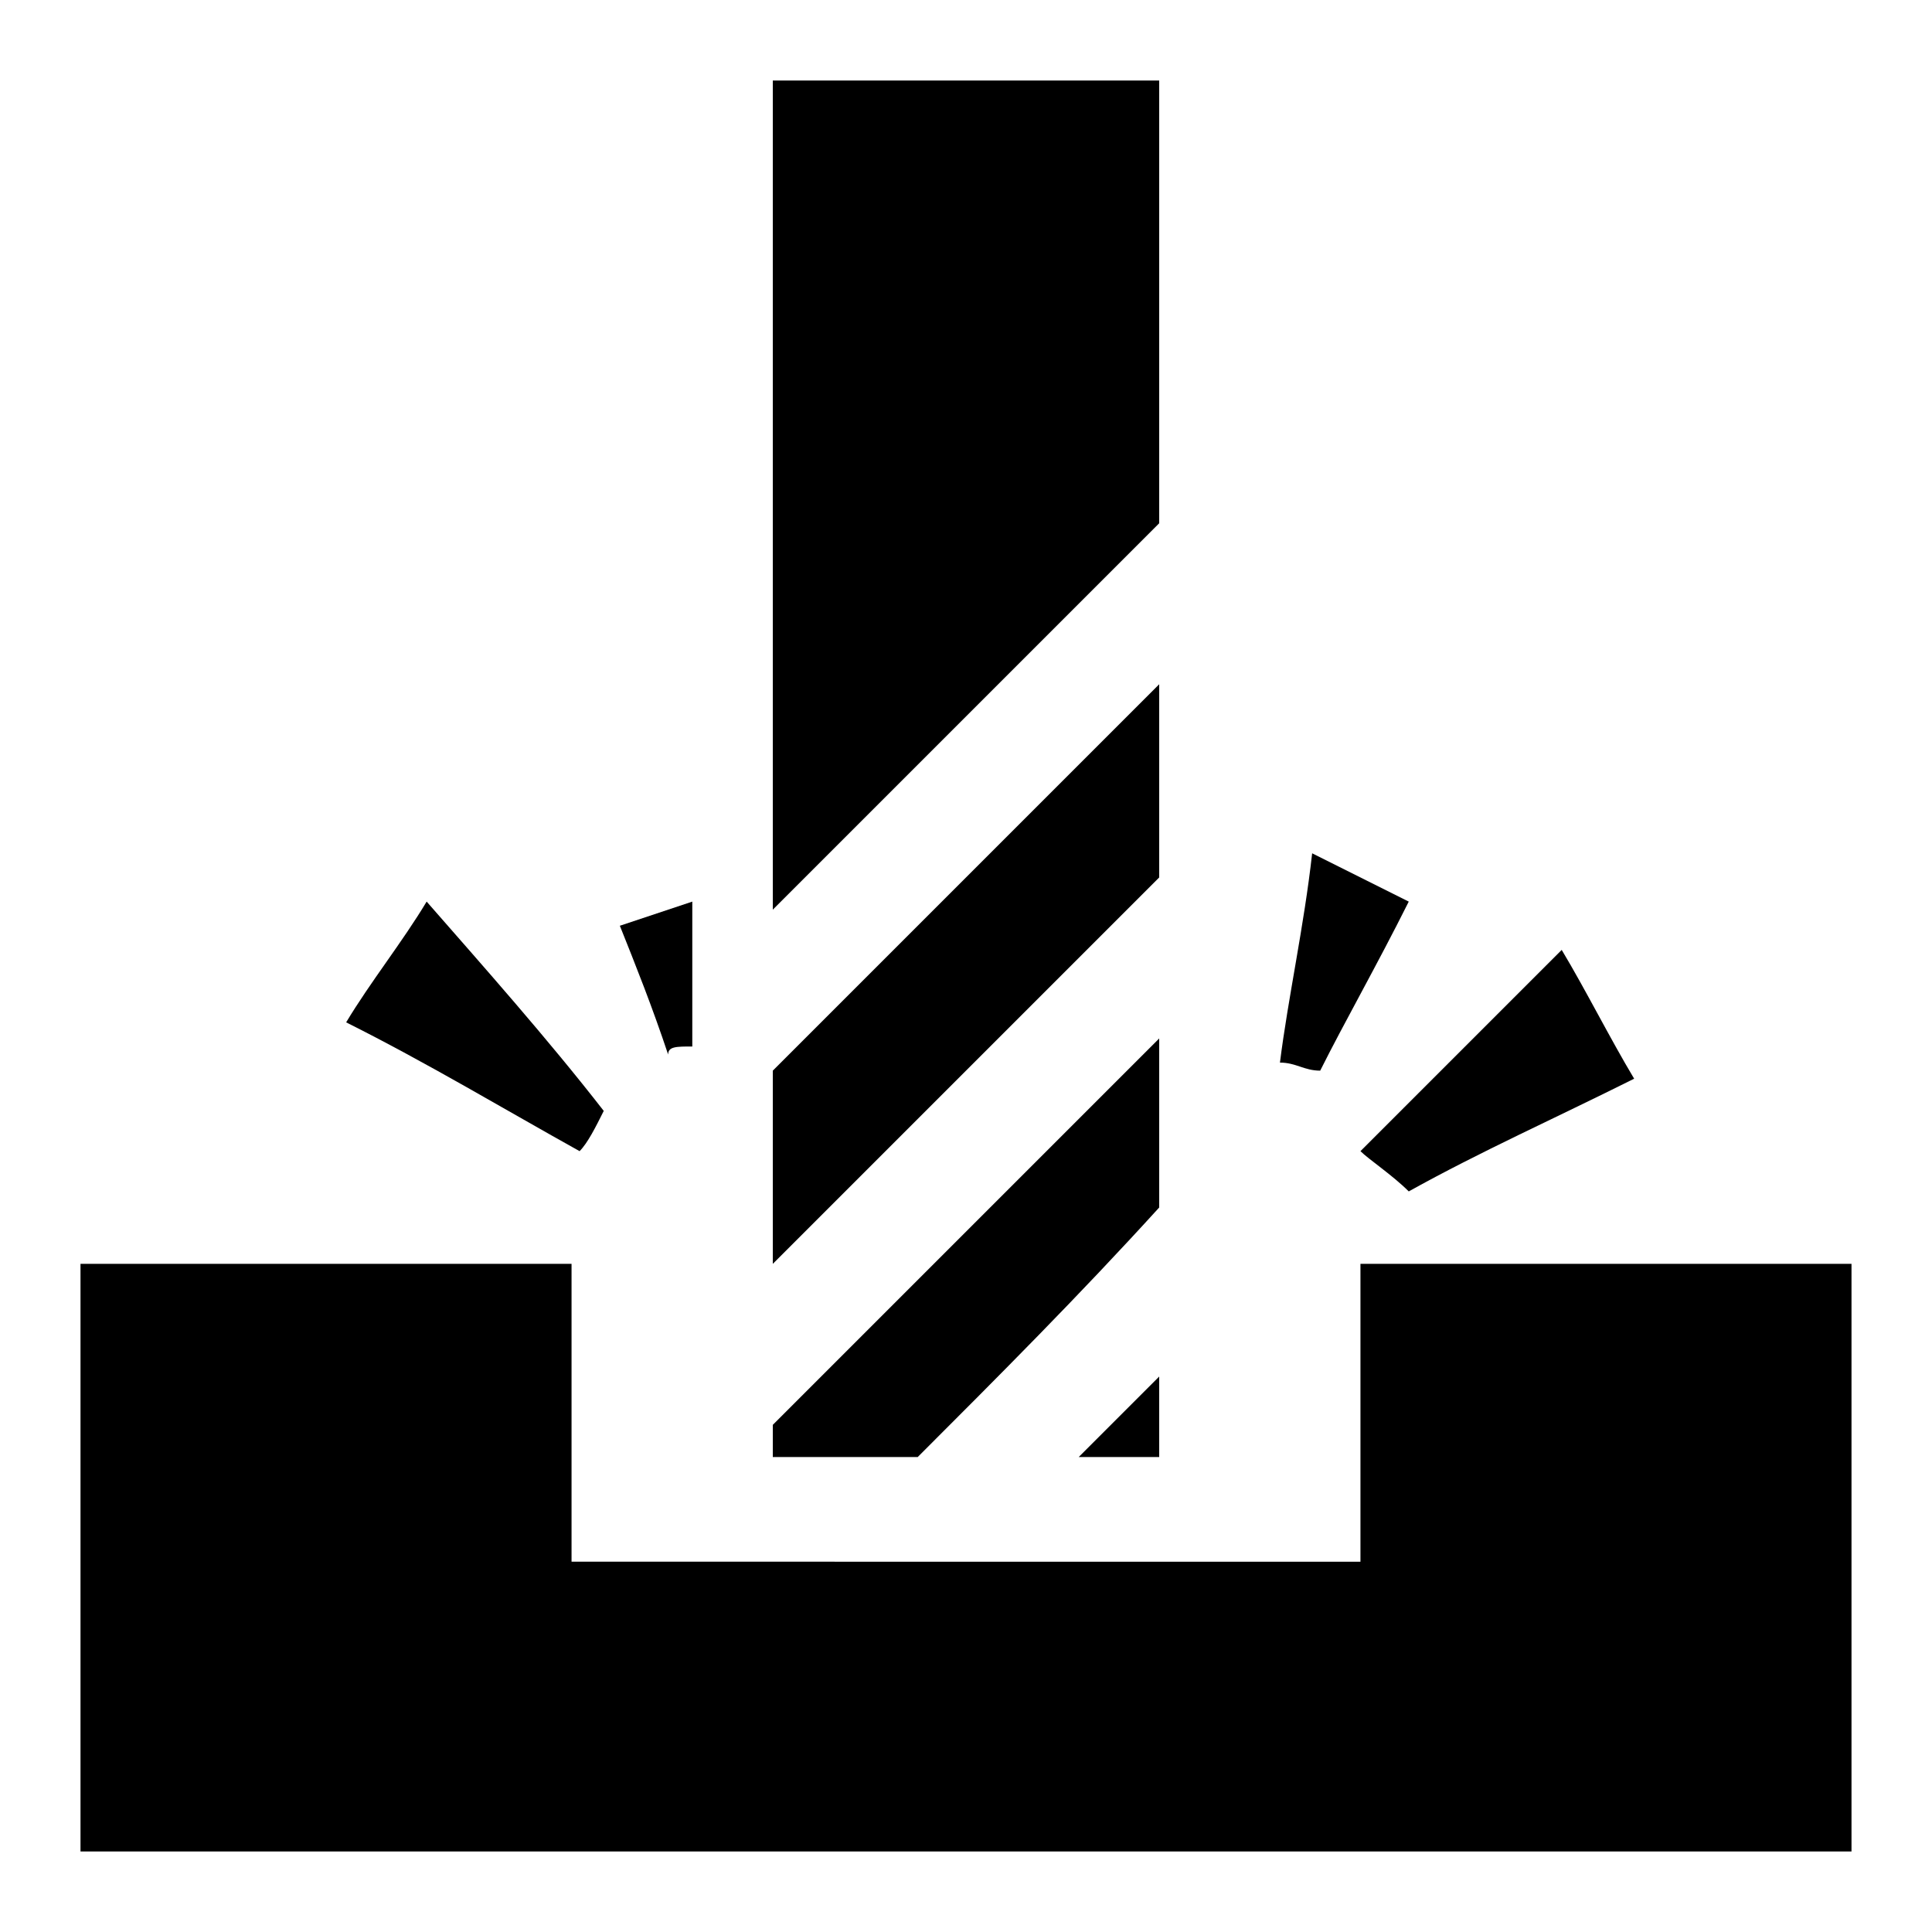 <?xml version="1.0" encoding="utf-8"?>
<!-- Generator: Adobe Illustrator 23.0.2, SVG Export Plug-In . SVG Version: 6.00 Build 0)  -->
<svg version="1.1" id="Layer_1" xmlns="http://www.w3.org/2000/svg" xmlns:xlink="http://www.w3.org/1999/xlink" x="0px" y="0px"
	 viewBox="0 0 24 24" style="enable-background:new 0 0 24 24;" xml:space="preserve">
<g>
	<path d="M16.9,15.7v3.7H7.1v-3.7c-2,0-4.1,0-6.1,0c0,2.4,0,4.9,0,7.3c7.3,0,14.7,0,22,0c0-2.4,0-4.9,0-7.3
		C21,15.7,18.9,15.7,16.9,15.7z"/>
	<path d="M17.5,11.2c-0.4-0.2-0.8-0.4-1.2-0.6c-0.1,0.9-0.3,1.8-0.4,2.6c0.2,0,0.3,0.1,0.5,0.1C16.7,12.7,17.1,12,17.5,11.2z"/>
	<path d="M17.5,14.8c0.9-0.5,1.8-0.9,2.8-1.4c-0.3-0.5-0.6-1.1-0.9-1.6c-0.8,0.8-1.7,1.7-2.5,2.5C17,14.4,17.3,14.6,17.5,14.8z"/>
	<path d="M7.5,13.8C6.8,12.9,6,12,5.3,11.2c-0.3,0.5-0.7,1-1,1.5c1,0.5,2,1.1,2.9,1.6C7.3,14.2,7.4,14,7.5,13.8z"/>
	<path d="M8.6,13c0-0.6,0-1.2,0-1.8c-0.3,0.1-0.6,0.2-0.9,0.3c0.2,0.5,0.4,1,0.6,1.6C8.3,13,8.4,13,8.6,13z"/>
	<path d="M14.4,17.1c-0.3,0.3-0.7,0.7-1,1h1V17.1z"/>
	<path d="M14.4,15v-2.1c-1.6,1.6-3.2,3.2-4.8,4.8v0.4h1.8C12.4,17.1,13.4,16.1,14.4,15z"/>
	<path d="M14.4,1H9.6v10.3c1.6-1.6,3.2-3.2,4.8-4.8V1z"/>
	<path d="M14.4,8.5c-1.6,1.6-3.2,3.2-4.8,4.8v2.4c1.6-1.6,3.2-3.2,4.8-4.8L14.4,8.5L14.4,8.5z"/>
</g>
</svg>
